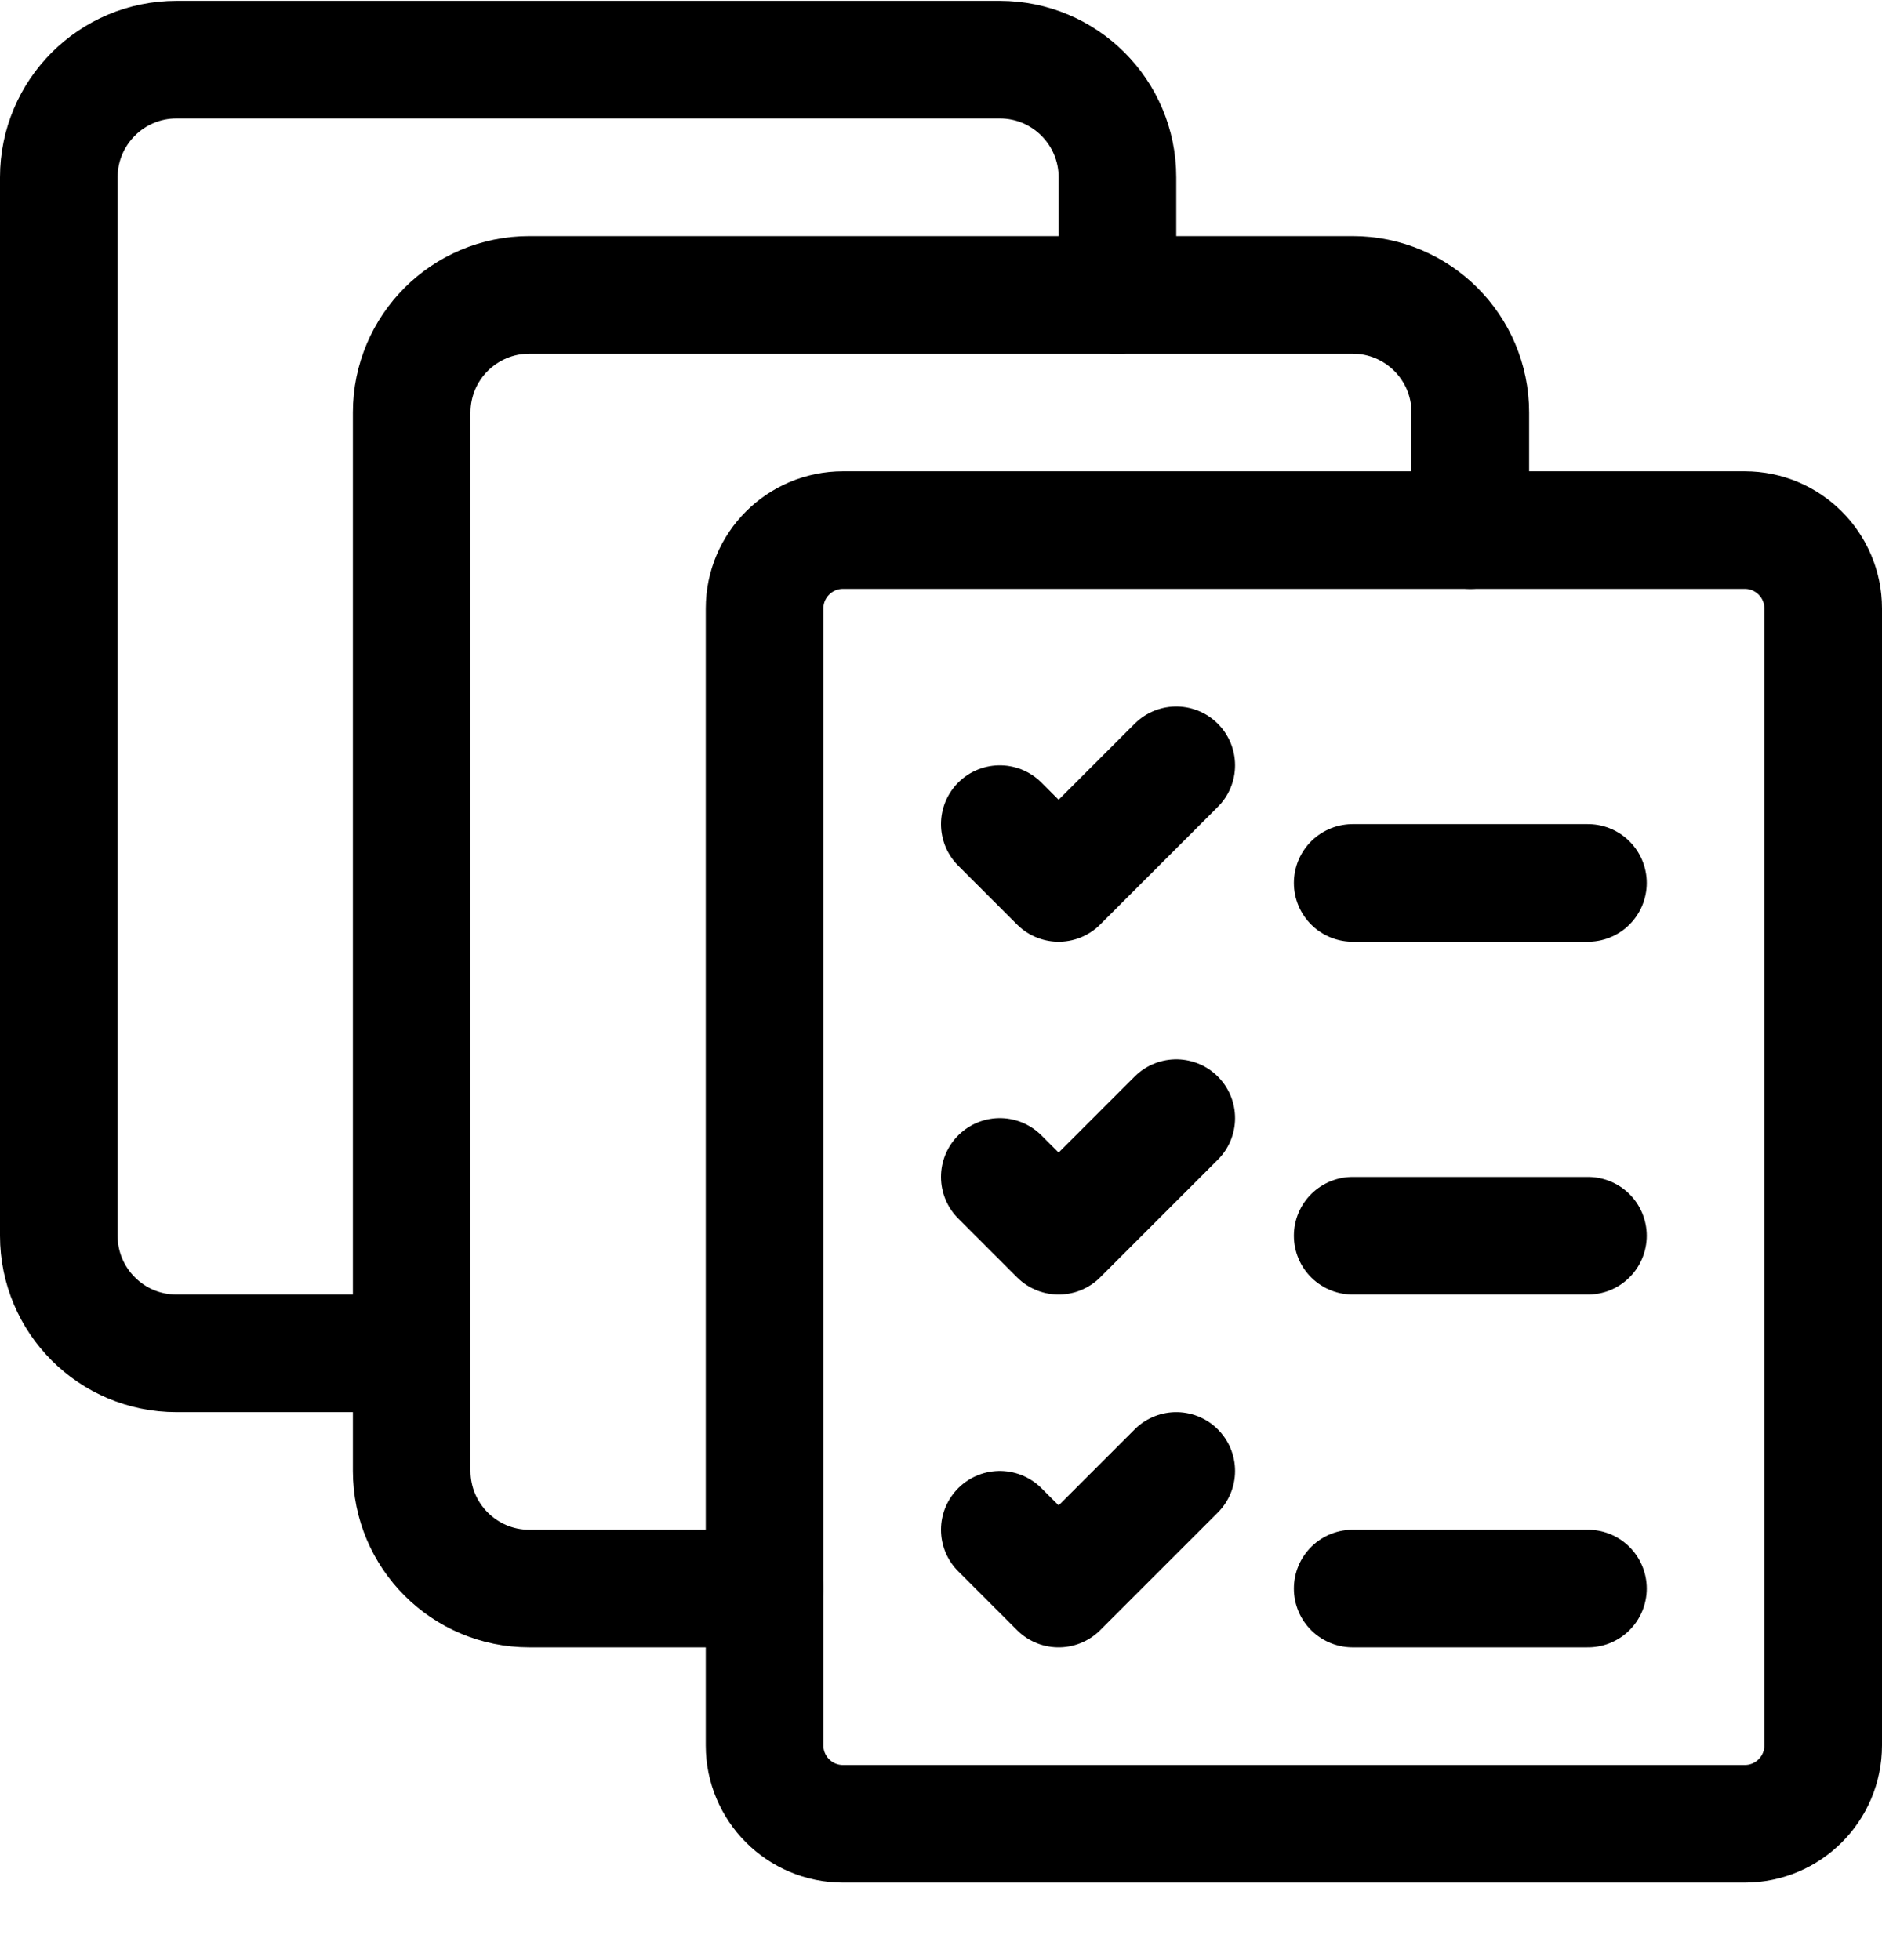<svg width="24" height="25" viewBox="0 0 24 25" fill="none" xmlns="http://www.w3.org/2000/svg">
<path fill-rule="evenodd" clip-rule="evenodd" d="M9.75 7.761C9.75 7.209 10.198 6.761 10.75 6.761H22.25C22.802 6.761 23.25 7.209 23.25 7.761V22.261C23.25 22.813 22.802 23.261 22.25 23.261H10.75C10.198 23.261 9.75 22.813 9.75 22.261V7.761Z" stroke="#000000" stroke-width="1.5" stroke-linecap="round" stroke-linejoin="round"/>
<path d="M9.75 20.261H6.75C5.922 20.261 5.25 19.589 5.25 18.761V5.261C5.25 4.433 5.922 3.761 6.75 3.761H17.25C18.078 3.761 18.75 4.433 18.75 5.261V6.761" stroke="#000000" stroke-width="1.5" stroke-linecap="round" stroke-linejoin="round"/>
<path d="M5.25 17.261H2.25C1.422 17.261 0.75 16.589 0.75 15.761V2.261C0.75 1.433 1.422 0.761 2.25 0.761H12.75C13.578 0.761 14.25 1.433 14.25 2.261V3.761" stroke="#000000" stroke-width="1.5" stroke-linecap="round" stroke-linejoin="round"/>
<path d="M17.25 11.261H20.25" stroke="#000000" stroke-width="1.5" stroke-linecap="round" stroke-linejoin="round"/>
<path d="M12.75 10.511L13.5 11.261L15 9.761" stroke="#000000" stroke-width="1.5" stroke-linecap="round" stroke-linejoin="round"/>
<path d="M17.25 15.761H20.25" stroke="#000000" stroke-width="1.5" stroke-linecap="round" stroke-linejoin="round"/>
<path d="M12.75 15.011L13.5 15.761L15 14.261" stroke="#000000" stroke-width="1.5" stroke-linecap="round" stroke-linejoin="round"/>
<path d="M17.25 20.261H20.25" stroke="#000000" stroke-width="1.5" stroke-linecap="round" stroke-linejoin="round"/>
<path d="M12.75 19.511L13.5 20.261L15 18.761" stroke="#000000" stroke-width="1.5" stroke-linecap="round" stroke-linejoin="round"/>
</svg>

